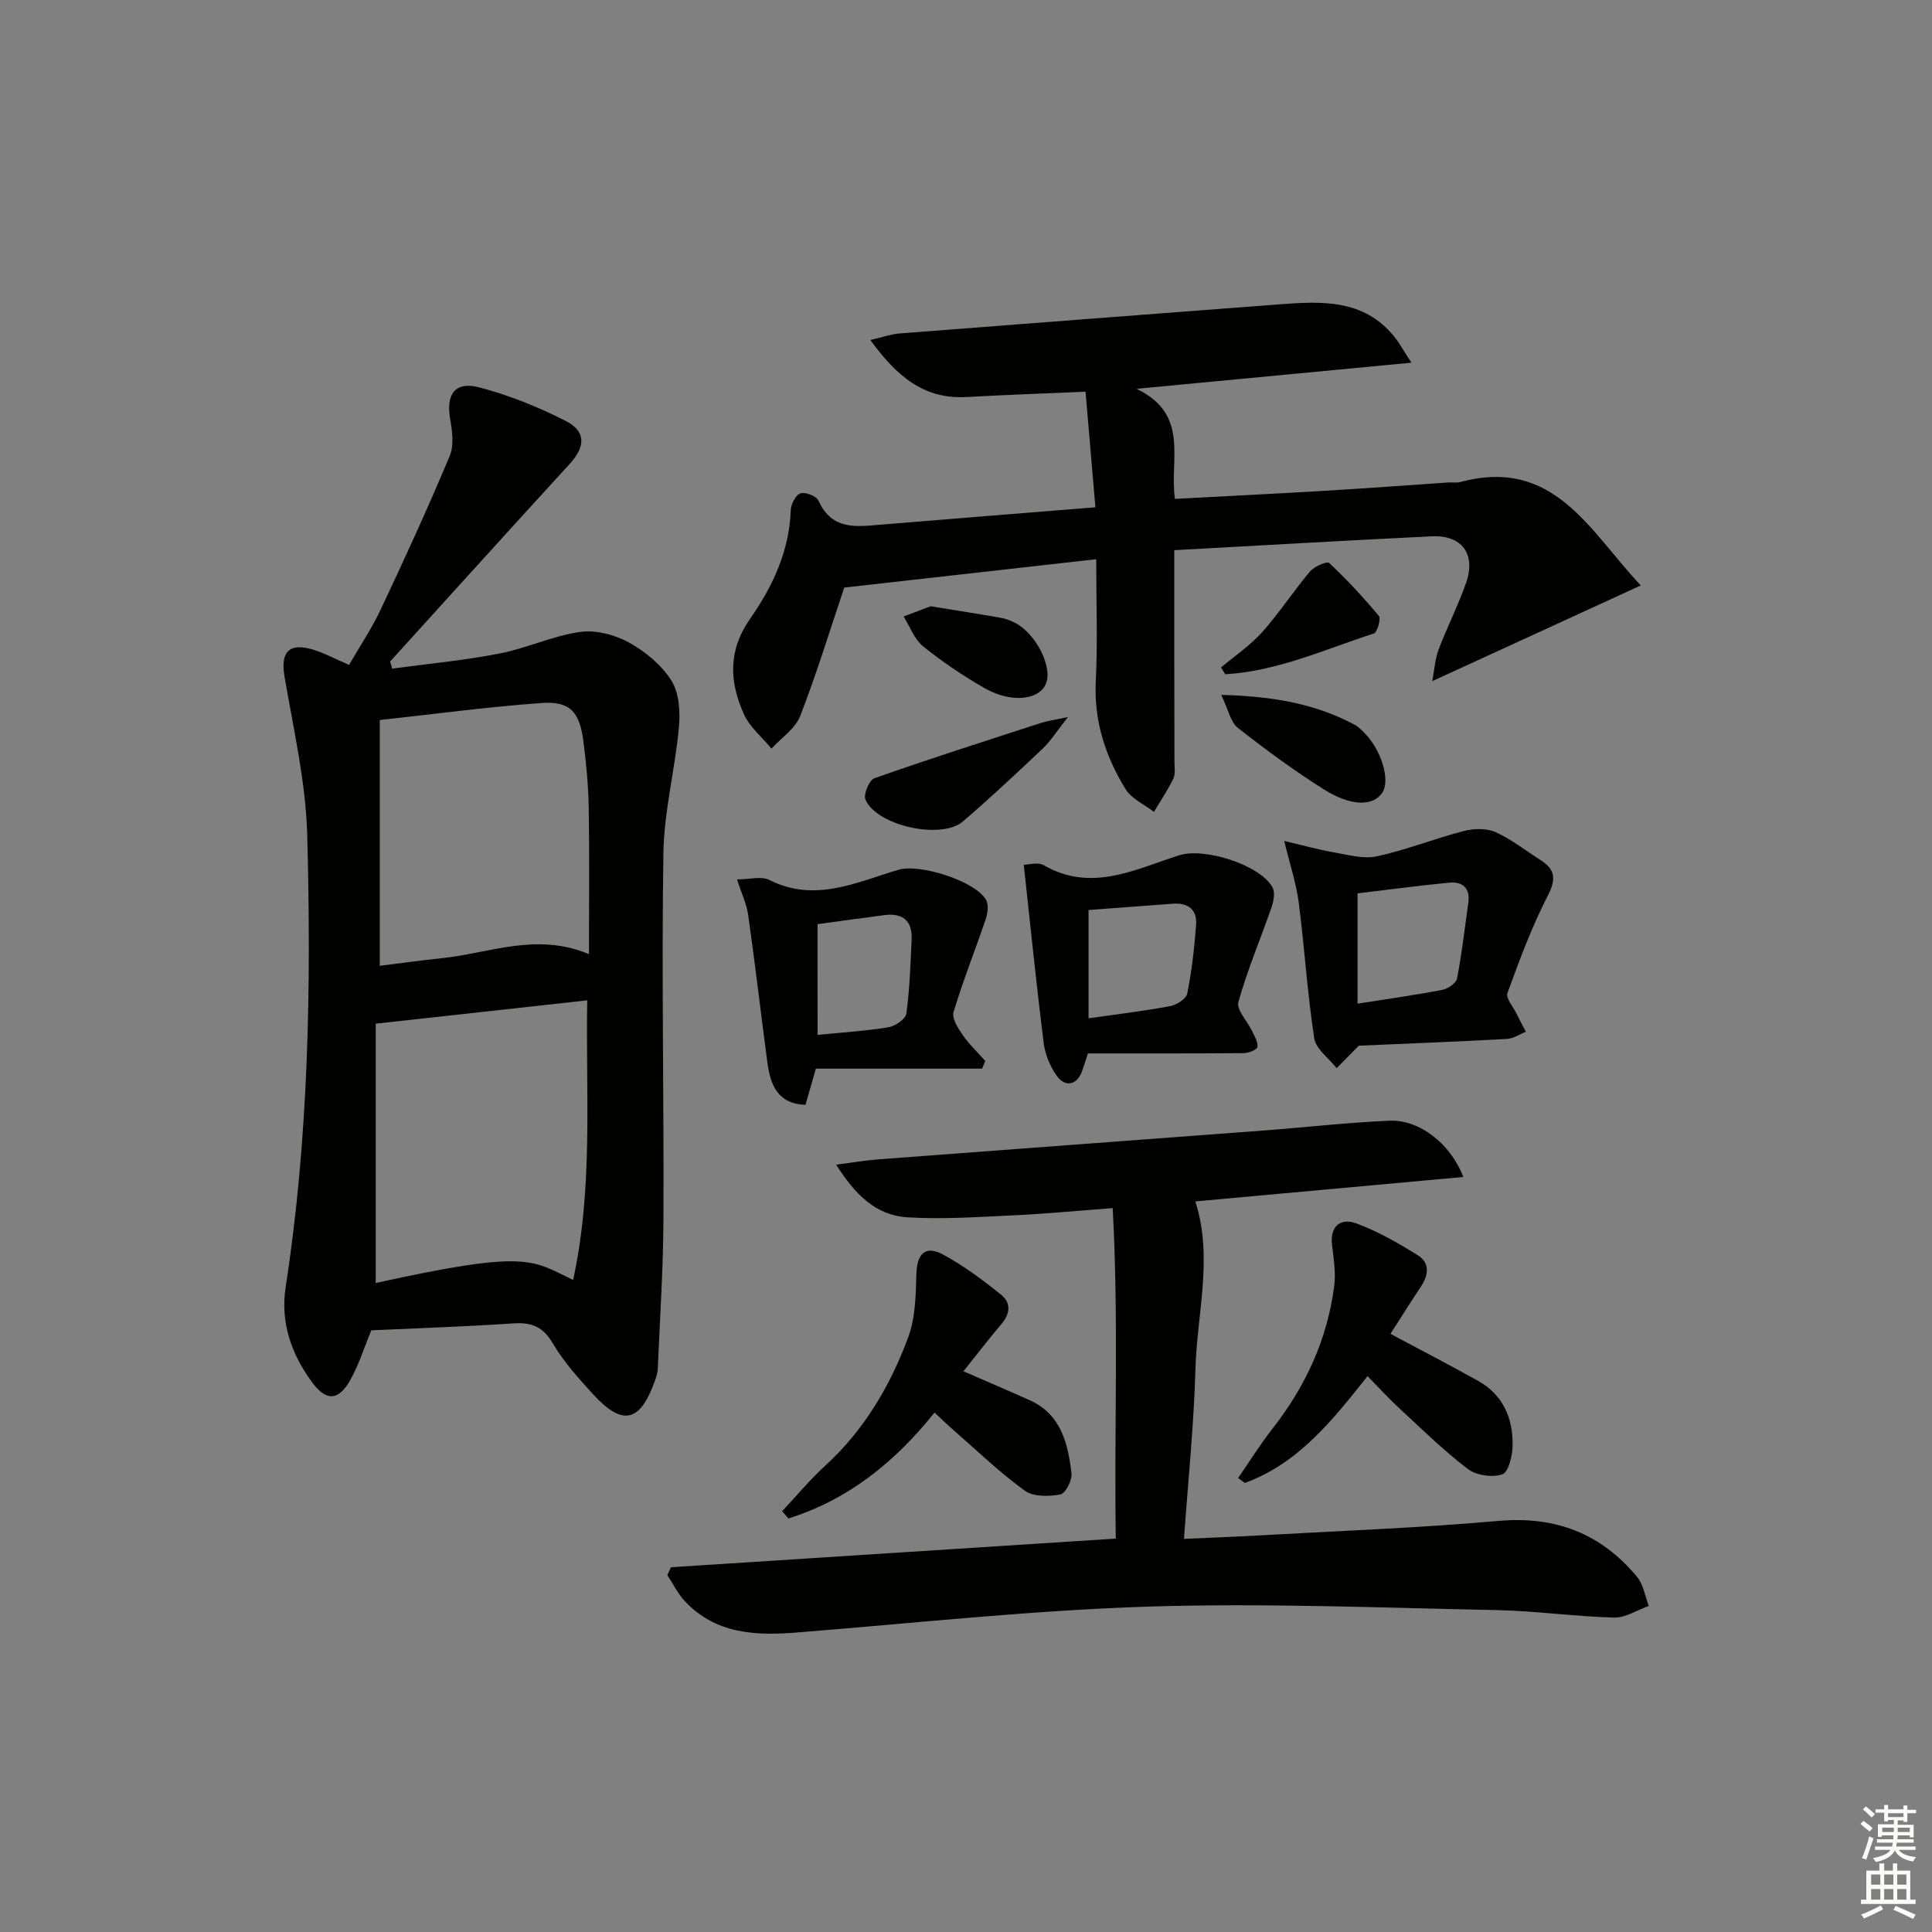 <svg enable-background="new 0 0 400 400" viewBox="0 0 400 400" xmlns="http://www.w3.org/2000/svg"><rect x="0" y="0" width="400" height="400" fill="#808080" stroke="none"/><g fill="#010100"><path d="m76.87 275.43c-1.49 3.6-2.57 7.11-4.32 10.24-2.46 4.39-5 4.5-7.94.51-4.29-5.82-6.59-12.39-5.47-19.67 4.78-31.03 5.31-62.3 4.47-93.56-.29-10.99-2.84-21.95-4.7-32.86-.86-5.03.85-7.09 5.81-5.62 2.36.7 4.58 1.91 7.55 3.19 2.11-3.66 4.66-7.47 6.6-11.57 4.94-10.48 9.77-21.01 14.24-31.69.93-2.23.51-5.24.07-7.79-.85-4.99 1.05-7.72 6.04-6.41 6.17 1.62 12.24 4.06 17.93 6.97 4.27 2.18 4.03 5.35.77 8.91-12.44 13.58-24.78 27.25-37.15 40.88.14.49.28.98.42 1.47 7.39-1 14.85-1.69 22.16-3.11 5.65-1.09 11.04-3.66 16.71-4.48 3.25-.47 7.19.56 10.13 2.17 3.41 1.87 6.79 4.67 8.83 7.92 1.61 2.57 1.84 6.48 1.54 9.69-.8 8.71-3.08 17.35-3.21 26.04-.39 25.14.12 50.29.01 75.43-.04 10.42-.73 20.84-1.17 31.26-.03.81-.29 1.64-.56 2.42-3.08 8.74-6.73 9.6-12.89 2.84-3.02-3.31-6.08-6.72-8.33-10.55-2.02-3.42-4.38-4.31-8.09-4.07-9.94.67-19.9 1-29.45 1.44zm41.79-10.43c4.21-19.38 2.58-38.42 2.92-57.89-14.75 1.63-28.86 3.18-43.79 4.83v53.69c31.63-6.96 32.22-4.76 40.87-.63zm3.28-67.45c0-10.59.11-20.41-.05-30.22-.08-4.64-.51-9.29-1.11-13.9-.79-6.1-2.79-8.3-8.67-7.88-11.02.79-22 2.27-33.48 3.52v50.89c4.28-.53 8.51-1.13 12.76-1.57 9.94-1.02 19.71-5.42 30.55-.84z"/><path d="m174.79 121.65c-2.84 8.44-5.65 17.64-9.11 26.58-1.02 2.63-3.92 4.53-5.95 6.77-1.95-2.37-4.51-4.45-5.72-7.15-2.97-6.63-3.35-13.09 1.28-19.72 4.65-6.65 8.16-14.06 8.43-22.56.04-1.23 1.08-3.16 2.04-3.44 1.04-.31 3.29.6 3.72 1.56 2.77 6.18 7.92 5.35 13.06 4.92 14.56-1.21 29.12-2.36 44.25-3.58-.69-8.08-1.34-15.75-2.04-23.93-8.46.37-16.54.64-24.61 1.1-8.88.51-14.52-4.33-19.94-11.81 2.49-.57 4.24-1.21 6.03-1.35 26.18-2.05 52.37-4.02 78.55-6.02 8.77-.67 17.49-1.17 23.86 6.64 1.08 1.33 1.9 2.87 3.58 5.43-19.18 1.82-37.2 3.54-56.89 5.41 11.04 5.36 6.77 14.51 7.92 22.79 10.44-.56 20.84-1.07 31.23-1.69 8.46-.5 16.91-1.14 25.37-1.71.83-.06 1.71.12 2.49-.09 19.43-5.23 26.74 10.15 37.37 21.41-14.55 6.68-28.38 13.02-43.17 19.81.45-2.38.57-4.58 1.31-6.54 1.76-4.66 4.05-9.12 5.69-13.81 2.08-5.95-.87-9.94-7.12-9.63-17.59.85-35.16 1.88-53.3 2.87 0 7.64-.01 14.75 0 21.85.01 7.33.04 14.65.04 21.98 0 1.16.24 2.5-.23 3.46-1.16 2.39-2.66 4.61-4.02 6.9-2-1.56-4.65-2.72-5.89-4.74-4.14-6.75-6.54-14.03-6.15-22.22.4-8.29.09-16.62.09-25.36-17.48 1.96-34.66 3.89-52.17 5.87z"/><path d="m302.96 243.68c-18.88 1.72-37.15 3.39-55.48 5.06 3.73 11.6.34 23.2.02 34.77-.32 11.56-1.52 23.11-2.37 35.1 5.65-.26 10.74-.44 15.82-.73 16.43-.93 32.88-1.54 49.27-2.99 11.82-1.05 21.28 2.61 28.72 11.59 1.31 1.58 1.64 3.98 2.43 6.01-2.4.85-4.83 2.47-7.21 2.41-8.13-.22-16.24-1.38-24.36-1.55-24.12-.48-48.28-1.49-72.37-.71-24.22.79-48.37 3.44-72.55 5.36-8.55.68-16.75.28-23.1-6.51-1.46-1.56-2.42-3.58-3.62-5.39.25-.54.51-1.08.76-1.62 30.44-1.96 60.88-3.92 92.09-5.93-.35-22.49.63-45.16-.64-68.42-7.58.56-14.14 1.2-20.71 1.5-7.27.34-14.59.85-21.83.4-6.54-.41-10.84-4.78-14.71-10.9 3.59-.46 6.17-.91 8.76-1.1 26.66-2.02 53.32-3.98 79.98-5.99 8.61-.65 17.2-1.64 25.82-2.01 6.14-.27 12.64 4.72 15.28 11.65z"/><path d="m265.89 174.11c3.77.88 6.96 1.78 10.21 2.35 2.97.52 6.17 1.44 8.97.83 6.12-1.33 12-3.69 18.07-5.26 2.05-.53 4.67-.57 6.53.27 3.29 1.48 6.2 3.81 9.28 5.77 3.09 1.97 3.27 3.94 1.49 7.4-3.32 6.44-5.85 13.31-8.34 20.13-.38 1.06 1.18 2.84 1.88 4.27.62 1.26 1.28 2.5 1.93 3.75-1.3.51-2.58 1.4-3.91 1.48-10.43.57-20.87.97-30.68 1.4-1.7 1.72-3.14 3.19-4.58 4.65-1.61-2.05-4.29-3.94-4.64-6.18-1.43-9.31-2.01-18.75-3.21-28.1-.49-3.87-1.77-7.66-3-12.76zm15.17 33.69c5.92-.93 11.77-1.75 17.56-2.86 1.16-.22 2.86-1.38 3.05-2.36 1-5.19 1.59-10.45 2.33-15.69.43-3.09-1.24-4.41-4.01-4.14-6.23.6-12.44 1.44-18.93 2.21z"/><path d="m211.96 179.04c.94 0 2.92-.61 4.14.1 9.88 5.68 18.92.84 28.05-2.07 5.13-1.64 16.71 1.94 19.31 6.65.57 1.04.24 2.84-.2 4.11-2.27 6.55-5 12.96-6.86 19.62-.45 1.6 1.84 3.94 2.8 5.97.51 1.08 1.28 2.29 1.14 3.34-.07.56-1.82 1.27-2.82 1.28-10.76.09-21.52.06-32.27.06-.53 1.59-.84 2.51-1.13 3.42-1 3.07-3.47 3.79-5.33 1.21-1.39-1.94-2.42-4.46-2.71-6.83-1.52-12.12-2.74-24.27-4.12-36.86zm13.41 31.79c5.76-.83 11.36-1.49 16.89-2.52 1.35-.25 3.34-1.51 3.55-2.61.93-4.69 1.48-9.49 1.83-14.27.22-3.07-1.66-4.55-4.73-4.33-5.75.41-11.5.86-17.54 1.31z"/><path d="m203.34 221.25c-11.5 0-23 0-34.42 0-.91 3.16-1.54 5.34-2.16 7.5-5.76-.23-7.26-4.14-7.87-8.7-1.36-10.19-2.54-20.4-3.98-30.57-.33-2.36-1.42-4.62-2.32-7.41 2.61 0 5.05-.72 6.71.12 9.45 4.77 18.04.44 26.78-2.13 4.32-1.27 15.88 2.32 18.09 6.28.57 1.03.3 2.8-.12 4.05-2.17 6.4-4.69 12.69-6.63 19.16-.39 1.29.94 3.35 1.91 4.75 1.34 1.94 3.09 3.59 4.66 5.36-.22.53-.43 1.06-.65 1.59zm-34.07-6.99c5.14-.51 9.95-.8 14.69-1.58 1.4-.23 3.54-1.7 3.69-2.83.7-5.08.86-10.23 1.09-15.36.18-3.82-1.82-5.5-5.57-5.03-4.57.58-9.13 1.23-13.91 1.88.01 7.58.01 15.01.01 22.92z"/><path d="m199.47 283.91c5 2.18 9.38 4.04 13.72 5.99 6.52 2.93 7.92 8.98 8.65 15.15.17 1.42-1.26 4.16-2.31 4.36-2.37.44-5.58.51-7.36-.78-5.1-3.68-9.67-8.1-14.43-12.25-1.37-1.19-2.67-2.45-4.26-3.92-8.24 10.31-17.94 18.07-30.25 21.92-.43-.5-.86-1.01-1.29-1.51 2.97-3.16 5.76-6.53 8.95-9.45 8.05-7.37 13.42-16.51 17.14-26.53 1.5-4.05 1.58-8.75 1.7-13.17.12-4.19 1.9-5.93 5.48-4 4.3 2.31 8.28 5.3 12.1 8.37 2.07 1.66 1.84 3.96-.03 6.11-2.58 3.01-4.98 6.19-7.81 9.71z"/><path d="m287.88 276.16c6.55 3.5 12.41 6.53 18.17 9.75 5.16 2.89 7.21 7.73 7.12 13.36-.03 2.1-.84 5.52-2.11 5.96-2.07.72-5.4.25-7.16-1.09-5.01-3.81-9.53-8.27-14.17-12.55-2.19-2.02-4.2-4.24-6.6-6.67-7.19 9.05-14.26 18.05-25.41 22.11-.46-.34-.92-.68-1.38-1.02 2.34-3.38 4.51-6.89 7.04-10.12 6.91-8.81 11.47-18.64 12.87-29.77.34-2.73-.15-5.6-.47-8.38-.45-4 1.87-5.61 5.02-4.45 4.46 1.64 8.69 4.07 12.74 6.6 2.59 1.61 2.21 4.15.6 6.56-2.2 3.29-4.29 6.65-6.26 9.71z"/><path d="m221.11 148.45c-2.37 3-3.57 4.96-5.19 6.5-5.43 5.14-10.89 10.25-16.55 15.12-4.48 3.86-17.89.89-20.19-4.53-.46-1.08.79-4.05 1.86-4.42 11.4-4.01 22.92-7.69 34.41-11.42 1.33-.43 2.74-.62 5.66-1.25z"/><path d="m252.84 143.87c10.93.28 19.57 1.89 27.61 6.17.71.38 1.32.99 1.91 1.57 3.62 3.55 5.56 9.94 3.82 12.52-1.9 2.83-6.46 2.87-12.19-.76-6.14-3.88-12.03-8.21-17.75-12.71-1.48-1.17-1.9-3.69-3.4-6.79z"/><path d="m192.69 125.52c5.43.89 10.01 1.6 14.58 2.4.97.17 1.93.55 2.81.99 4.48 2.26 8.03 9.44 6.39 12.84-1.55 3.22-7.22 3.8-12.57.75-4.47-2.55-8.78-5.46-12.78-8.68-1.82-1.47-2.72-4.08-4.04-6.18 2.06-.77 4.12-1.55 5.61-2.12z"/><path d="m252.8 138.19c2.86-2.41 6.03-4.53 8.5-7.29 3.55-3.98 6.48-8.5 9.93-12.59.88-1.04 3.52-2.16 3.95-1.76 3.66 3.43 7.1 7.12 10.3 10.98.48.58-.34 3.4-1.06 3.63-10.12 3.28-19.95 7.81-30.75 8.44-.3-.47-.59-.94-.87-1.41z"/></g><path d="m385.2 377.6.6-.6c.6.4 1.3.9 1.9 1.5l-.6.7c-.8-.6-1.4-1.1-1.9-1.6zm.3 7.1c.6-1.4 1.1-2.9 1.5-4.5.3.1.6.3.9.4-.5 1.4-1 2.9-1.5 4.4zm.2-10.1.6-.6c.7.5 1.3 1.1 1.9 1.6l-.7.7c-.6-.6-1.2-1.2-1.8-1.7zm8.4-.8h.8v.9h1.8v.7h-1.8v1.8h-.8v-.3h-1.2v.9h3.3v2.6h-.8v-.4h-2.5c0 .3 0 .6-.1.8h3.4v.7h-3.5c0 .3-.1.6-.1.8h4v.7h-3.5c.7.9 1.9 1.3 3.6 1.5-.2.2-.4.5-.6.9-1.9-.3-3.2-1.1-3.8-2.3-.5 1.1-1.8 2-3.9 2.4-.2-.3-.4-.5-.6-.8 1.9-.4 3.1-.9 3.6-1.7h-3.2v-.7h3.5c.1-.2.1-.5.2-.8h-3.3v-.7h3.4c0-.2 0-.5 0-.8h-2.4v.3h-.8v-2.6h3.3v-.9h-1.2v.3h-.8v-1.8h-1.8v-.7h1.8v-.9h.8v.9h3.2zm-4.4 5.5h2.4c0-.3 0-.6 0-.9h-2.4zm1.2-3.1h3.2v-.8h-3.2zm4.4 2.2h-2.4v.9h2.5v-.9z" fill="#fcfbfa"/><path d="m389.2 385.8h.9v1.5h1.8v-1.5h.9v1.5h2.7v6h1.1v.9h-11.3v-.9h1.1v-6h2.7v-1.5zm.2 8.7.5.8c-1.2.6-2.5 1.3-4 1.9-.2-.3-.3-.6-.6-.8 1.6-.6 3-1.3 4.1-1.9zm-2-4.3h1.9v-2.1h-1.9zm0 3.1h1.9v-2.2h-1.9zm2.7-3.1h1.9v-2.1h-1.9zm0 3.1h1.9v-2.2h-1.9zm2.4 1.3c1.4.6 2.7 1.2 4.1 1.8l-.5.9c-1.5-.7-2.8-1.4-4.1-1.9zm2.2-6.5h-1.9v2.1h1.9zm-1.9 5.2h1.9v-2.2h-1.9z" fill="#fcfbfa"/></svg>